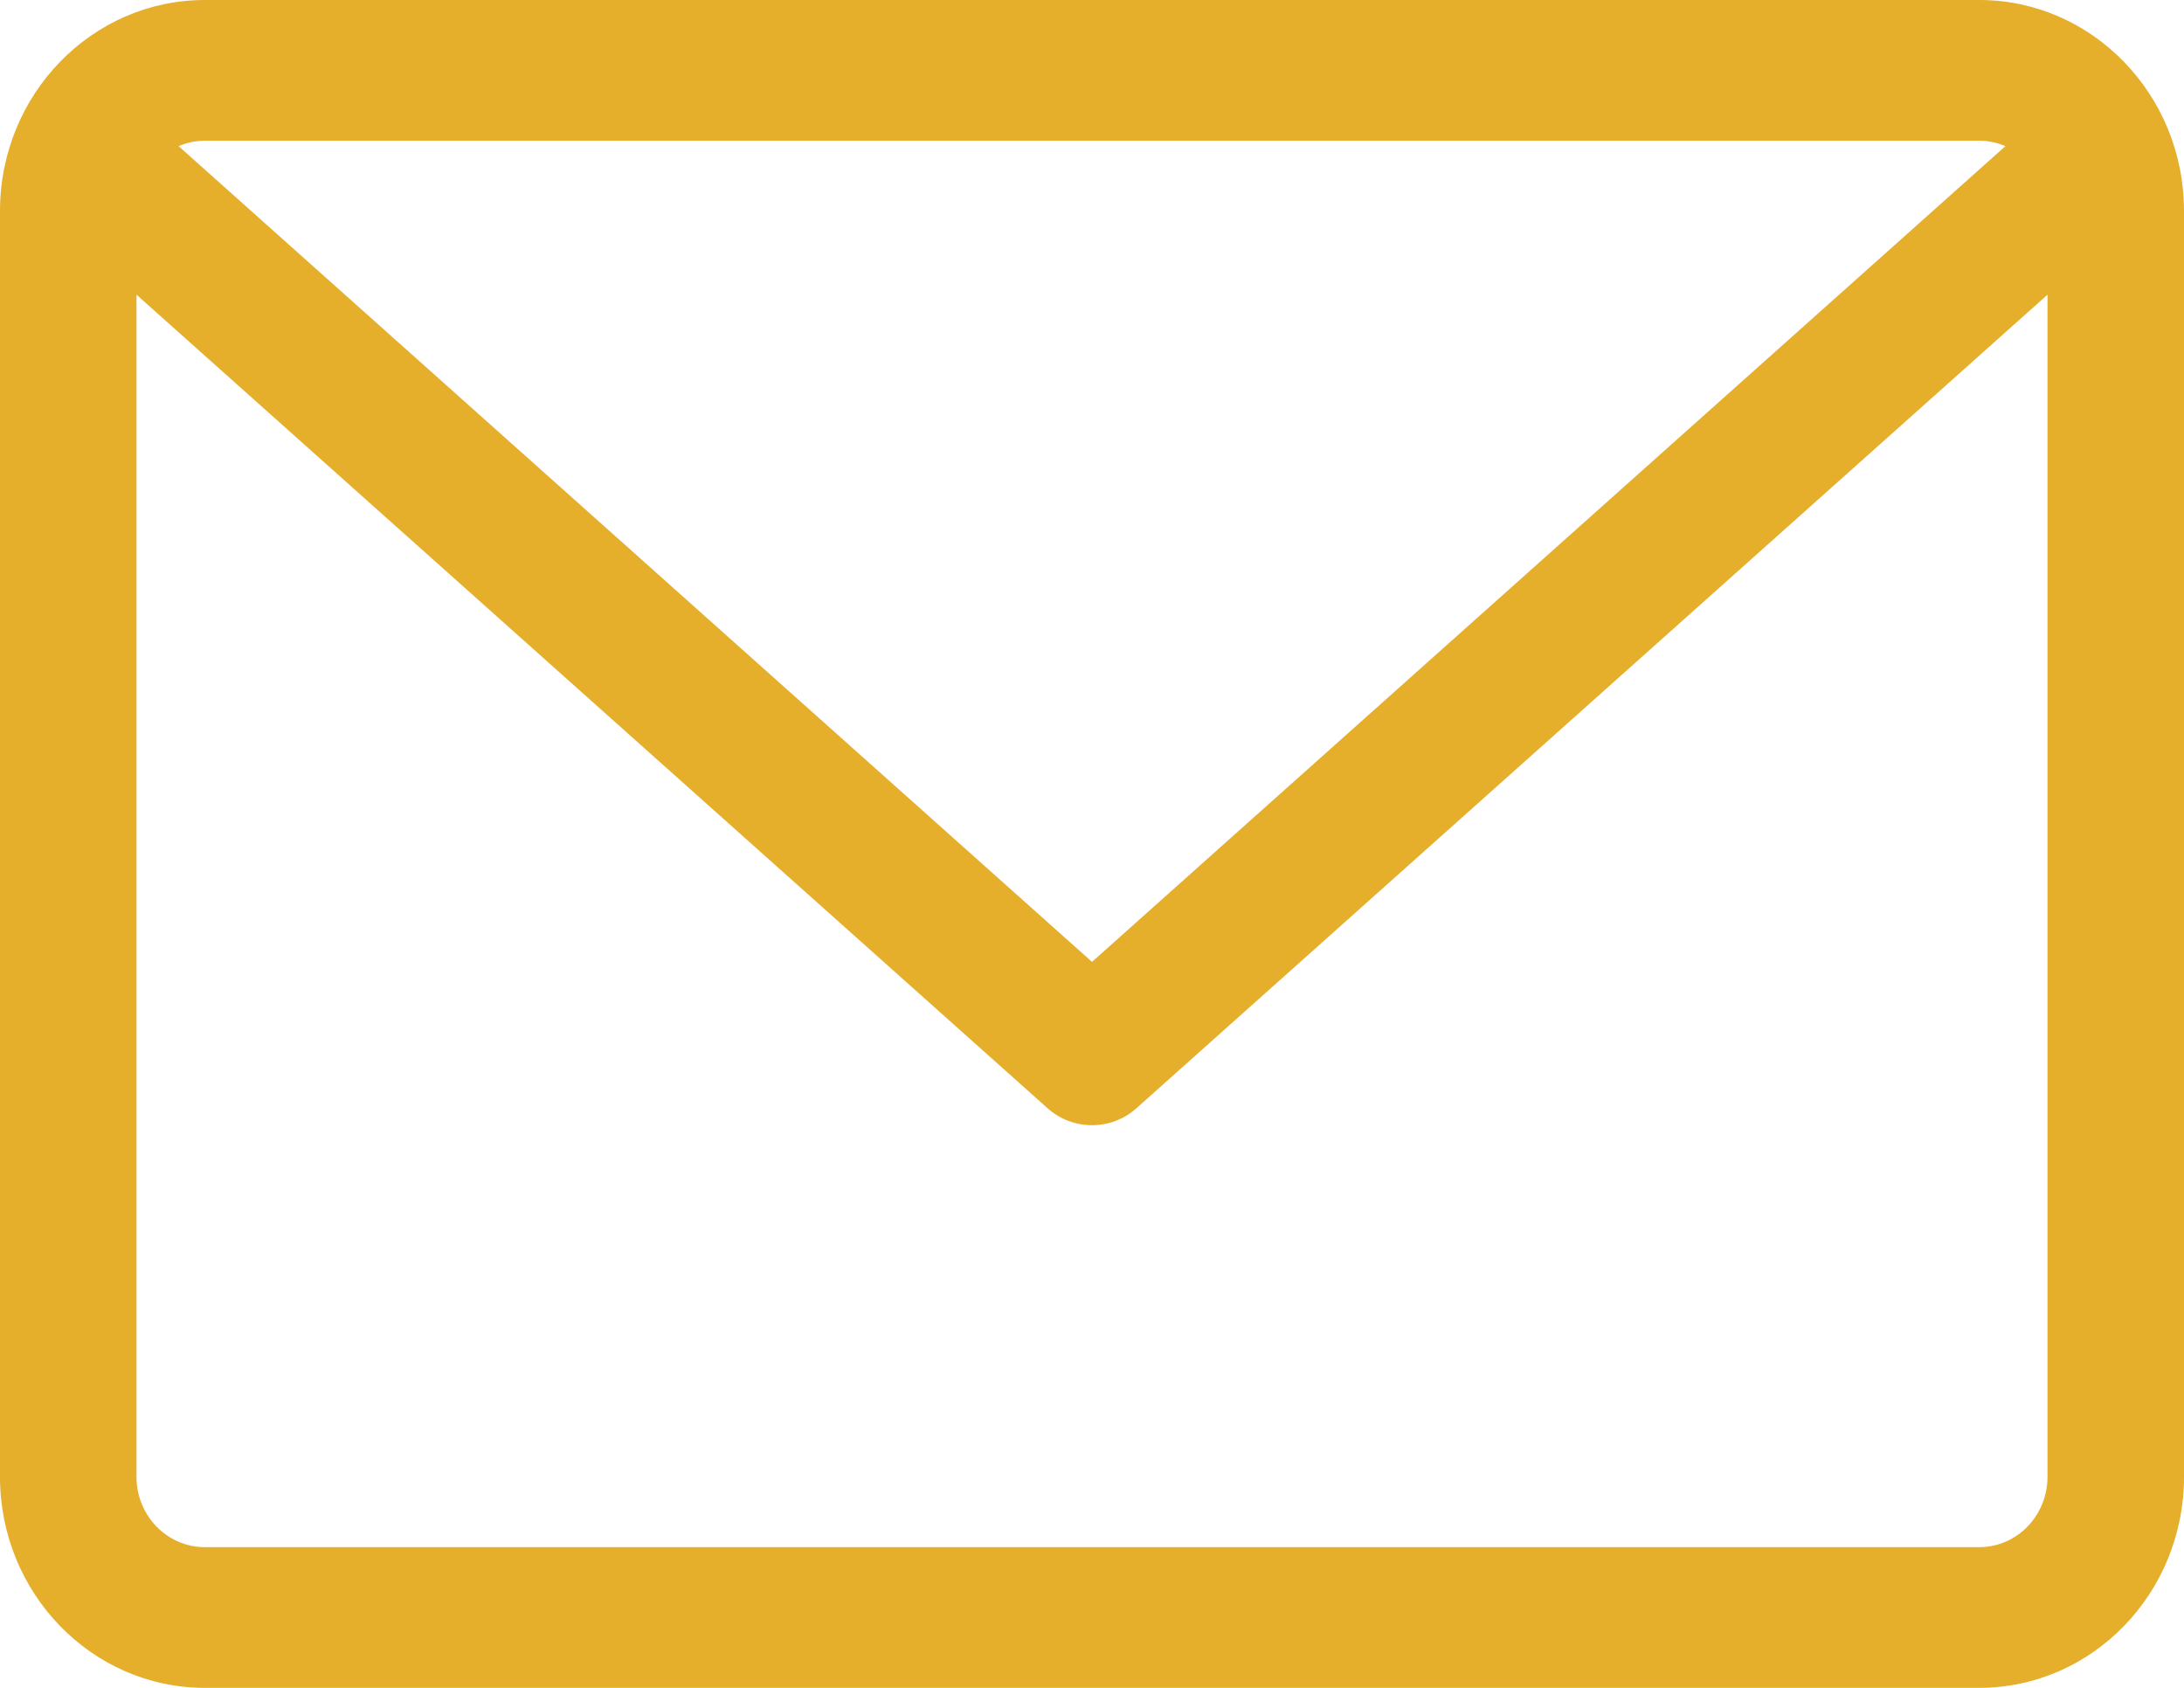 <svg width="22" height="17" viewBox="0 0 22 17" fill="none" xmlns="http://www.w3.org/2000/svg">
<path d="M19.938 0H2.063C0.925 0 0 0.953 0 2.125V14.875C0 16.047 0.925 17 2.063 17H19.938C21.075 17 22 16.047 22 14.875V2.125C22 0.953 21.075 0 19.938 0ZM19.938 1.417C20.031 1.417 20.12 1.437 20.201 1.472L11 9.688L1.799 1.472C1.88 1.437 1.969 1.417 2.062 1.417H19.938ZM19.938 15.583H2.063C1.683 15.583 1.375 15.266 1.375 14.875V2.968L10.55 11.16C10.679 11.276 10.839 11.333 11 11.333C11.161 11.333 11.321 11.276 11.45 11.16L20.625 2.968V14.875C20.625 15.266 20.317 15.583 19.938 15.583Z" fill="#E5AE2B"/>
</svg>
